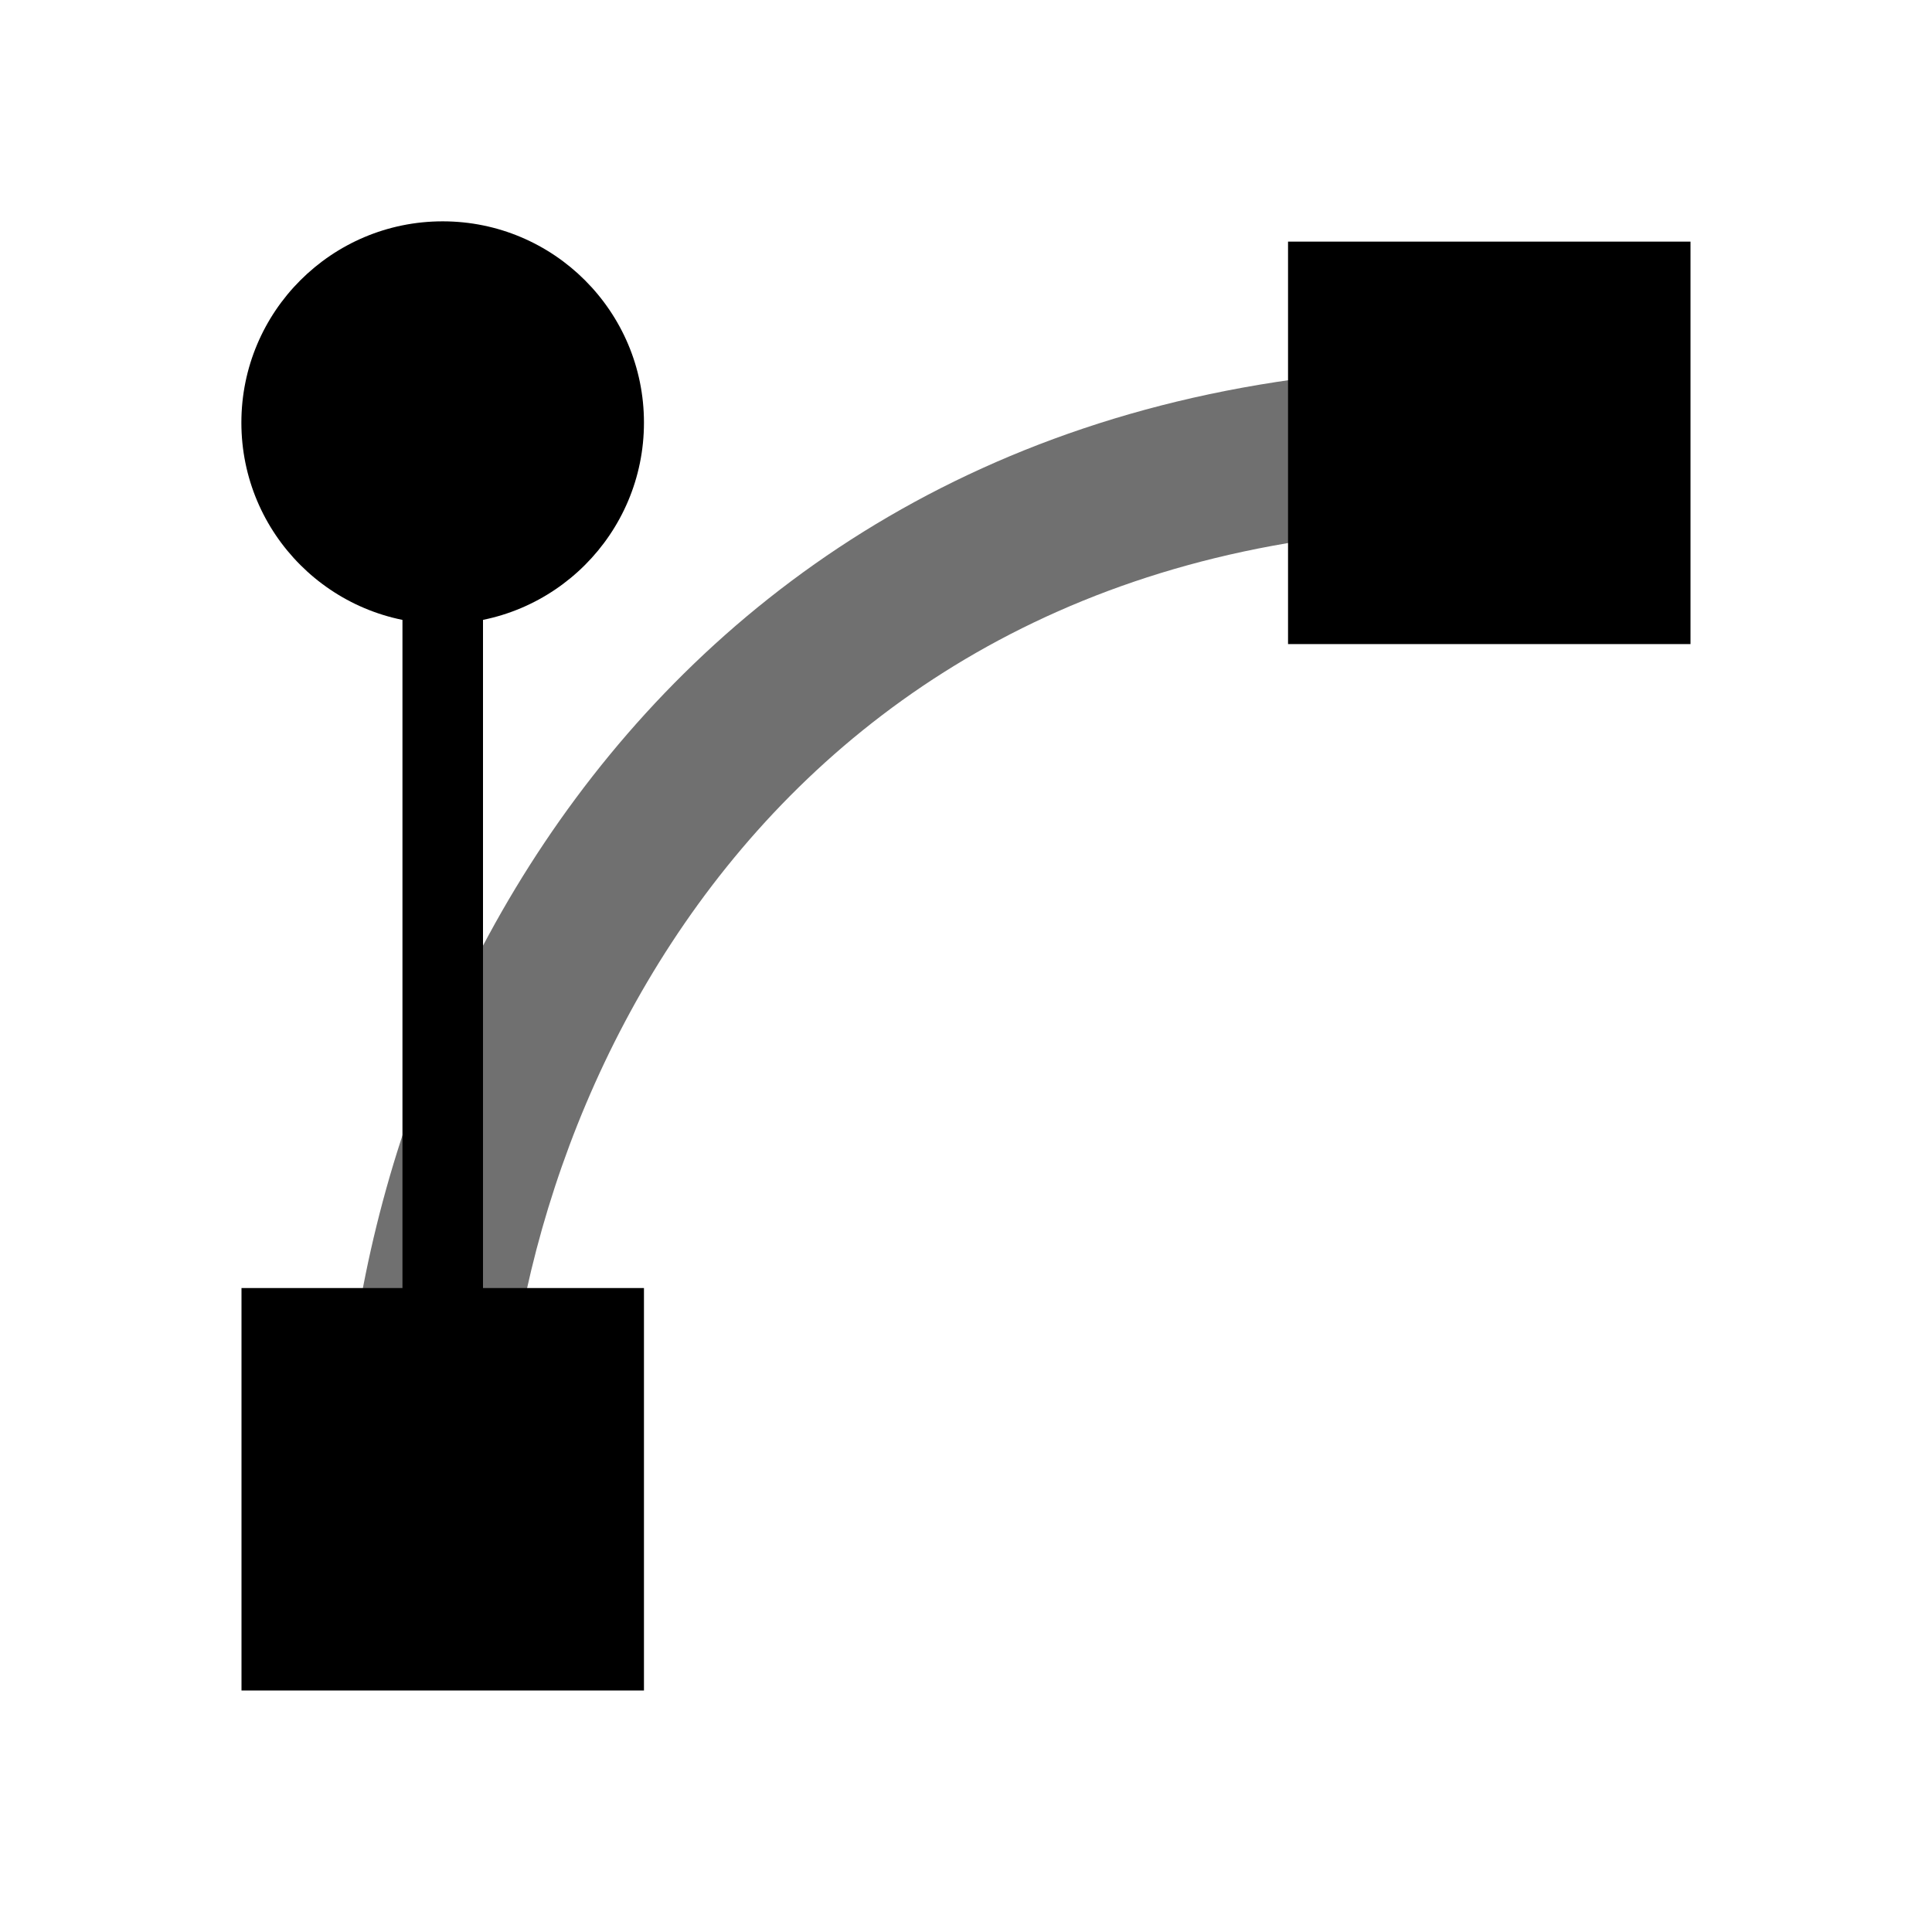 <?xml version="1.0" encoding="UTF-8" standalone="no"?>
<svg
   xmlns:dc="http://purl.org/dc/elements/1.1/"
   xmlns:cc="http://creativecommons.org/ns#"
   xmlns:rdf="http://www.w3.org/1999/02/22-rdf-syntax-ns#"
   xmlns:svg="http://www.w3.org/2000/svg"
   xmlns="http://www.w3.org/2000/svg"
   xmlns:sodipodi="http://sodipodi.sourceforge.net/DTD/sodipodi-0.dtd"
   xmlns:inkscape="http://www.inkscape.org/namespaces/inkscape"
   version="1.1"
   id="svg1"
   width="16"
   height="16"
   viewBox="0 0 16 16"
   sodipodi:docname="path-mode-bezier-symbolic.svg"
   inkscape:version="1.0.1 (3bc2e813f5, 2020-09-07)">
  <defs
     id="defs4357">
    <inkscape:path-effect
       effect="spiro"
       id="path-effect848"
       is_visible="true"
       lpeversion="1" />
    <inkscape:path-effect
       effect="join_type"
       id="path-effect844"
       is_visible="true"
       lpeversion="1"
       linecap_type="butt"
       line_width="1.33"
       linejoin_type="extrp_arc"
       miter_limit="100"
       attempt_force_join="true" />
    <inkscape:path-effect
       attempt_force_join="true"
       miter_limit="100"
       linejoin_type="extrp_arc"
       line_width="1"
       linecap_type="butt"
       is_visible="true"
       id="path-effect2216"
       effect="join_type"
       lpeversion="0" />
  </defs>
  <style
     id="s0">
.success { fill:#009909; }
.warning { fill:#FF1990; }
.error { fill:#00AAFF; }
</style>
  <style
     id="s2">
@import '../../highlights.css';
</style>
  <sodipodi:namedview
     objecttolerance="10"
     gridtolerance="10"
     guidetolerance="10"
     id="namedview"
     showgrid="true"
     inkscape:zoom="30.582368"
     inkscape:cx="18.328299"
     inkscape:cy="9.6903491"
     inkscape:window-width="1920"
     inkscape:window-height="1013"
     inkscape:window-x="-9"
     inkscape:window-y="-9"
     inkscape:window-maximized="1"
     inkscape:current-layer="path-mode-bezier"
     inkscape:document-rotation="0">
    <inkscape:grid
       type="xygrid"
       id="grid"
       spacingx="0.667"
       spacingy="0.667" />
  </sodipodi:namedview>
  <g
     transform="translate(-889,-557.362)"
     inkscape:label="00212"
     id="path-mode-bezier">
    <path
       id="path1021"
       d="m 893.165,569.856 c -0.031,-3.286 2.239,-8.177 8.198,-8.126 l 0.011,-1.33 c -6.779,-0.058 -9.577,5.475 -9.54,9.469 z"
       class="base"
       style="opacity:0.8;fill:#4d4d4d;fill-rule:nonzero;stroke:none;stroke-width:1"
       inkscape:path-effect="#path-effect844"
       inkscape:original-d="m 892.5,569.86218 c -0.0345,-3.63985 2.50003,-8.85163 8.86892,-8.79742"
       sodipodi:nodetypes="cc" />
    <path
       id="rect1023"
       d="m 891,568.029 h 3.333 v 3.333 h -3.333 z"
       inkscape:connector-curvature="0"
       sodipodi:nodetypes="ccccc"
       class="base"
       style="stroke-width:1" />
    <g
       style="opacity:0.49;fill:#000000;fill-opacity:1"
       id="g8620-2"
       transform="rotate(-90,891,559.362)" />
    <path
       sodipodi:nodetypes="ccccc"
       inkscape:connector-curvature="0"
       d="m 899.667,562.696 v -3.333 h 3.333 v 3.333 z"
       id="rect1023-0"
       class="base"
       style="stroke-width:1" />
    <path
       sodipodi:nodetypes="ccccc"
       inkscape:connector-curvature="0"
       d="m 892.333,561.362 h 0.667 v 8 h -0.667 z"
       id="rect946"
       class="base"
       style="stroke-width:1" />
    <path
       sodipodi:nodetypes="csssc"
       inkscape:connector-curvature="0"
       d="m 894.333,560.862 c 0,0.92 -0.746,1.667 -1.667,1.667 -0.92,0 -1.667,-0.746 -1.667,-1.667 0,-0.92 0.746,-1.667 1.667,-1.667 0.92,0 1.667,0.746 1.667,1.667"
       id="circle1027"
       class="base"
       style="stroke-width:1" />
  </g>
</svg>
